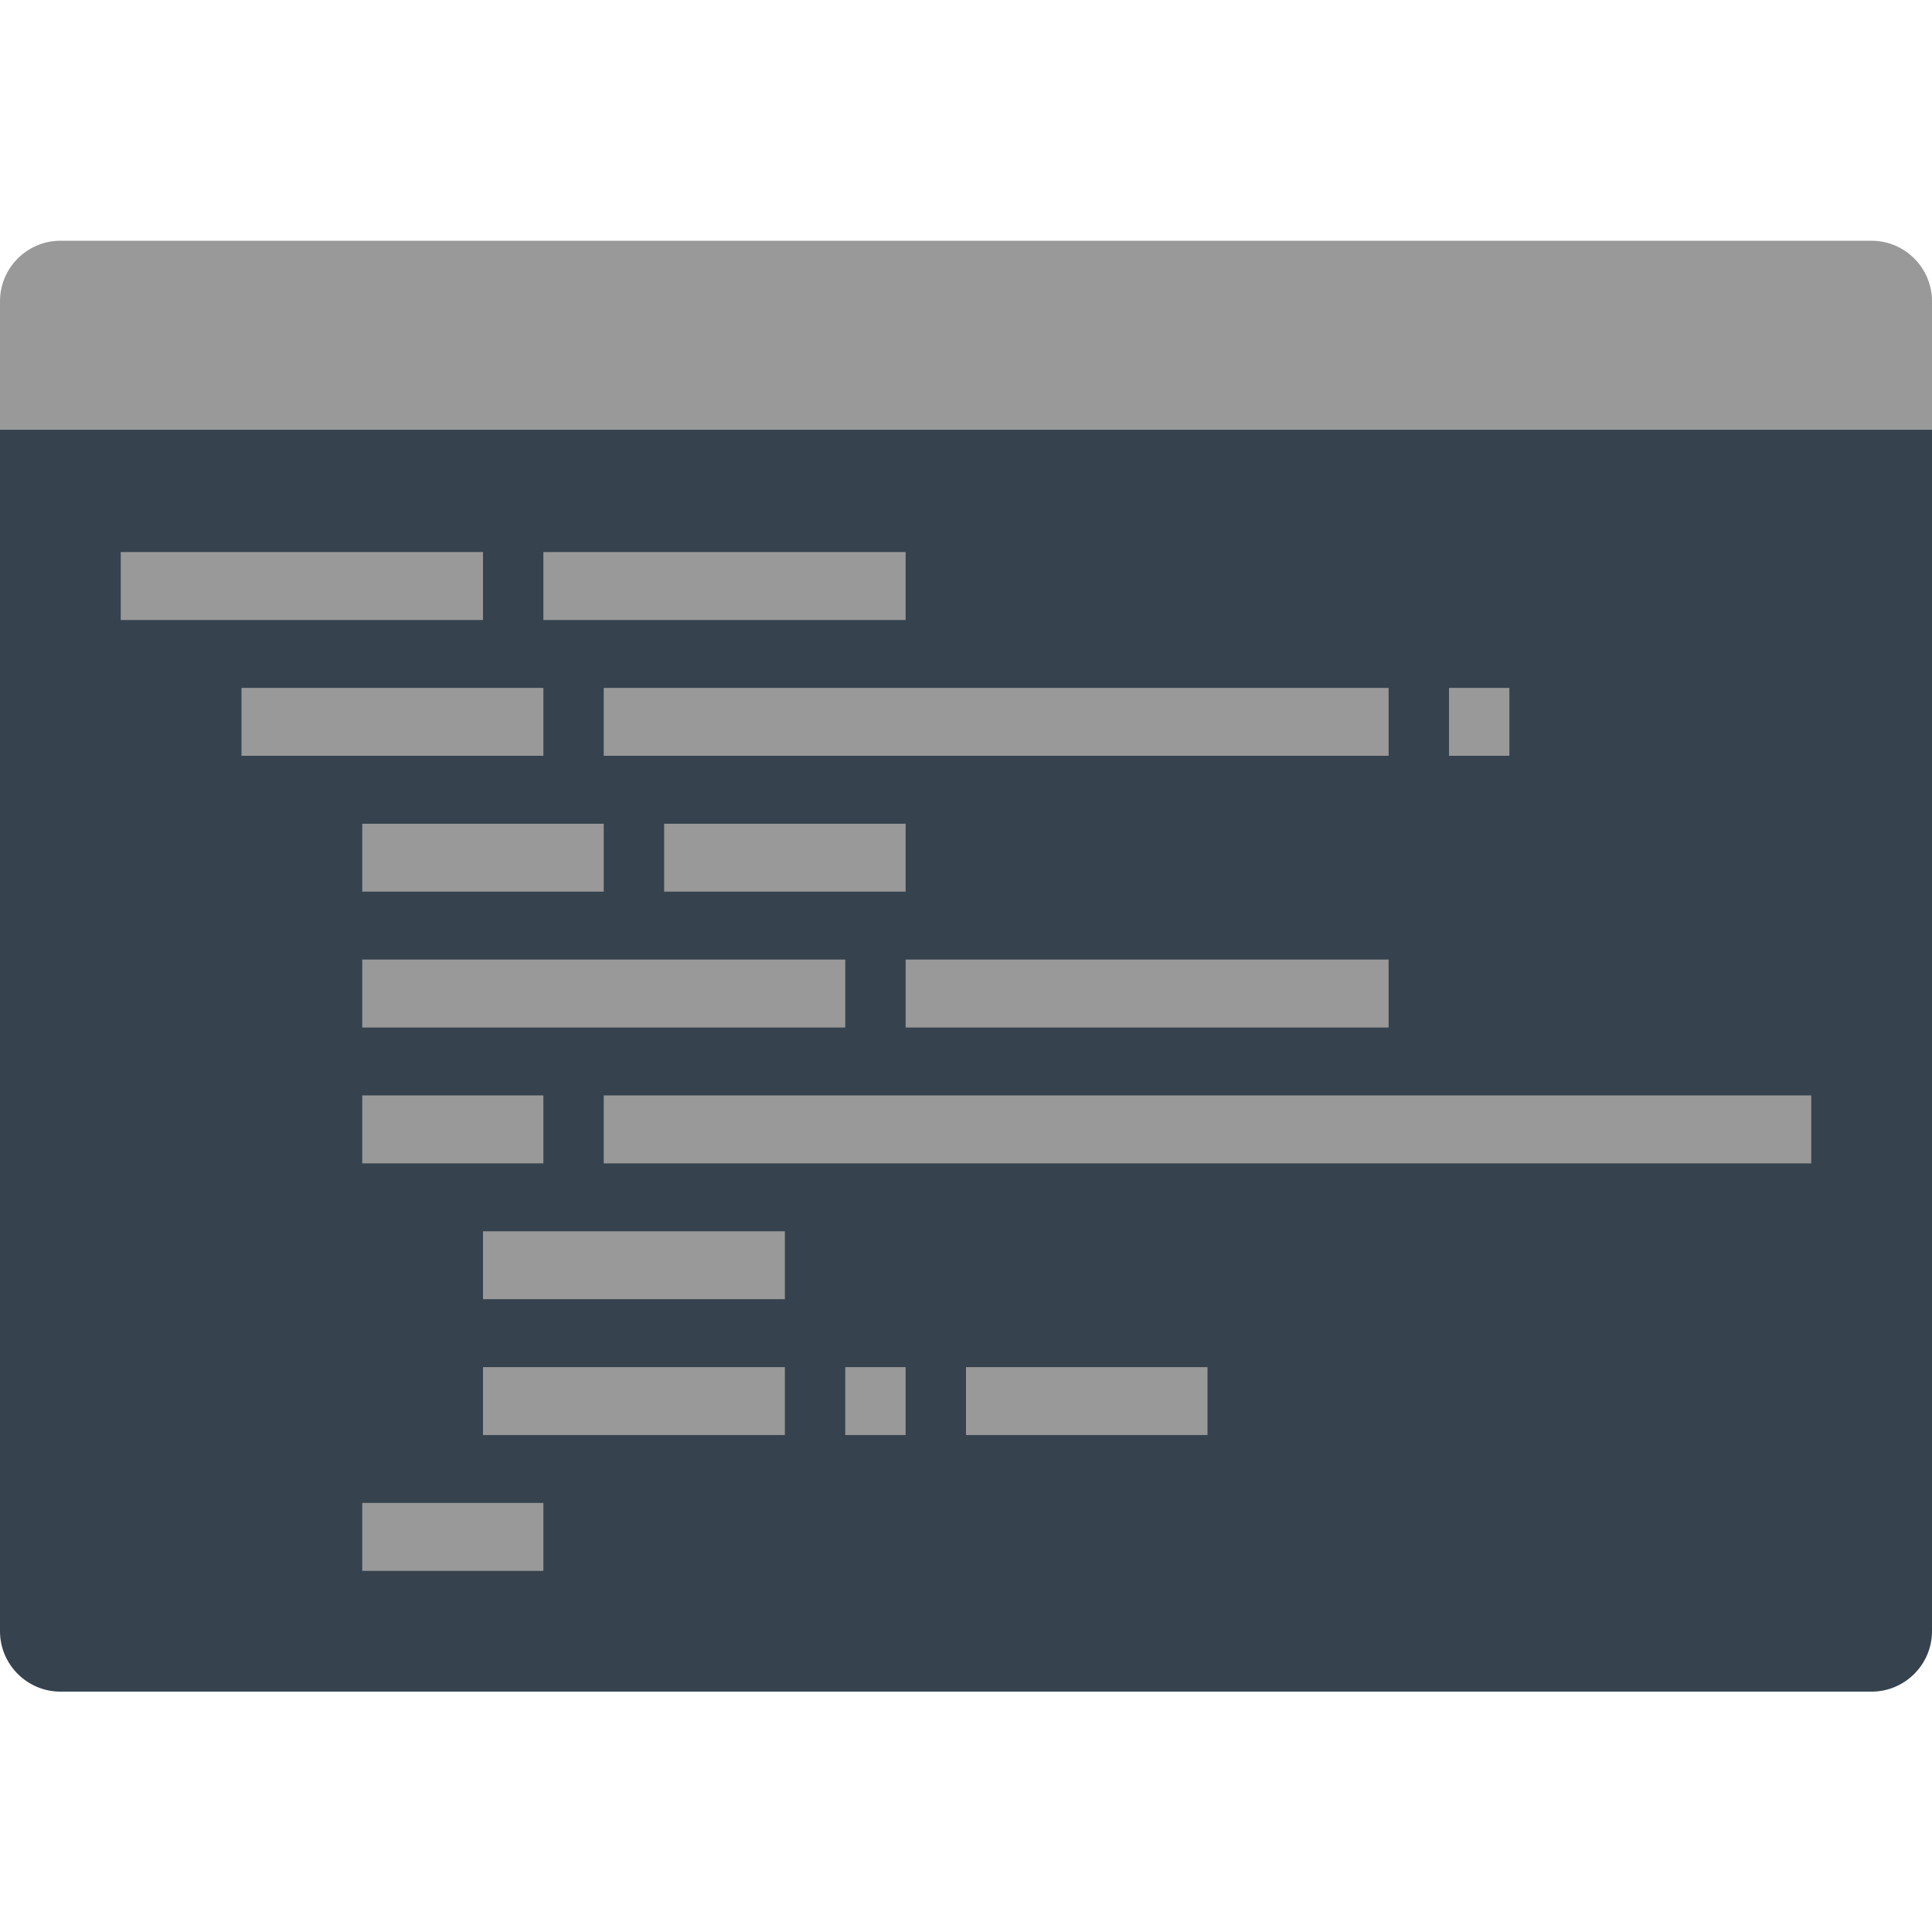 <svg version="1.1" xmlns="http://www.w3.org/2000/svg" x="0" y="0" viewBox="0 0 512 512" xml:space="preserve"><path d="M496 448.3H16c-8.8 0-16-7.2-16-16V113.8h512v318.5c0 8.8-7.2 16-16 16z" fill="#36434f"/><path d="M512 113.8H0v-34c0-8.8 7.2-16 16-16h480c8.8 0 16 7.2 16 16v34zM32 146.3h96v18H32zm112 0h96v18h-96zm-80 36h80v18H64zm96 0h208v18H160zm224 0h16v18h-16zm-288 36h64v18H96zm80 0h64v18h-64zm-80 36h128v18H96zm144 0h128v18H240zm-144 36h48v18H96zm64 0h320v18H160zm-32 36h80v18h-80zm0 36h80v18h-80zm96 0h16v18h-16zm32 0h64v18h-64zm-160 36h48v18H96z" fill="#999"/></svg>